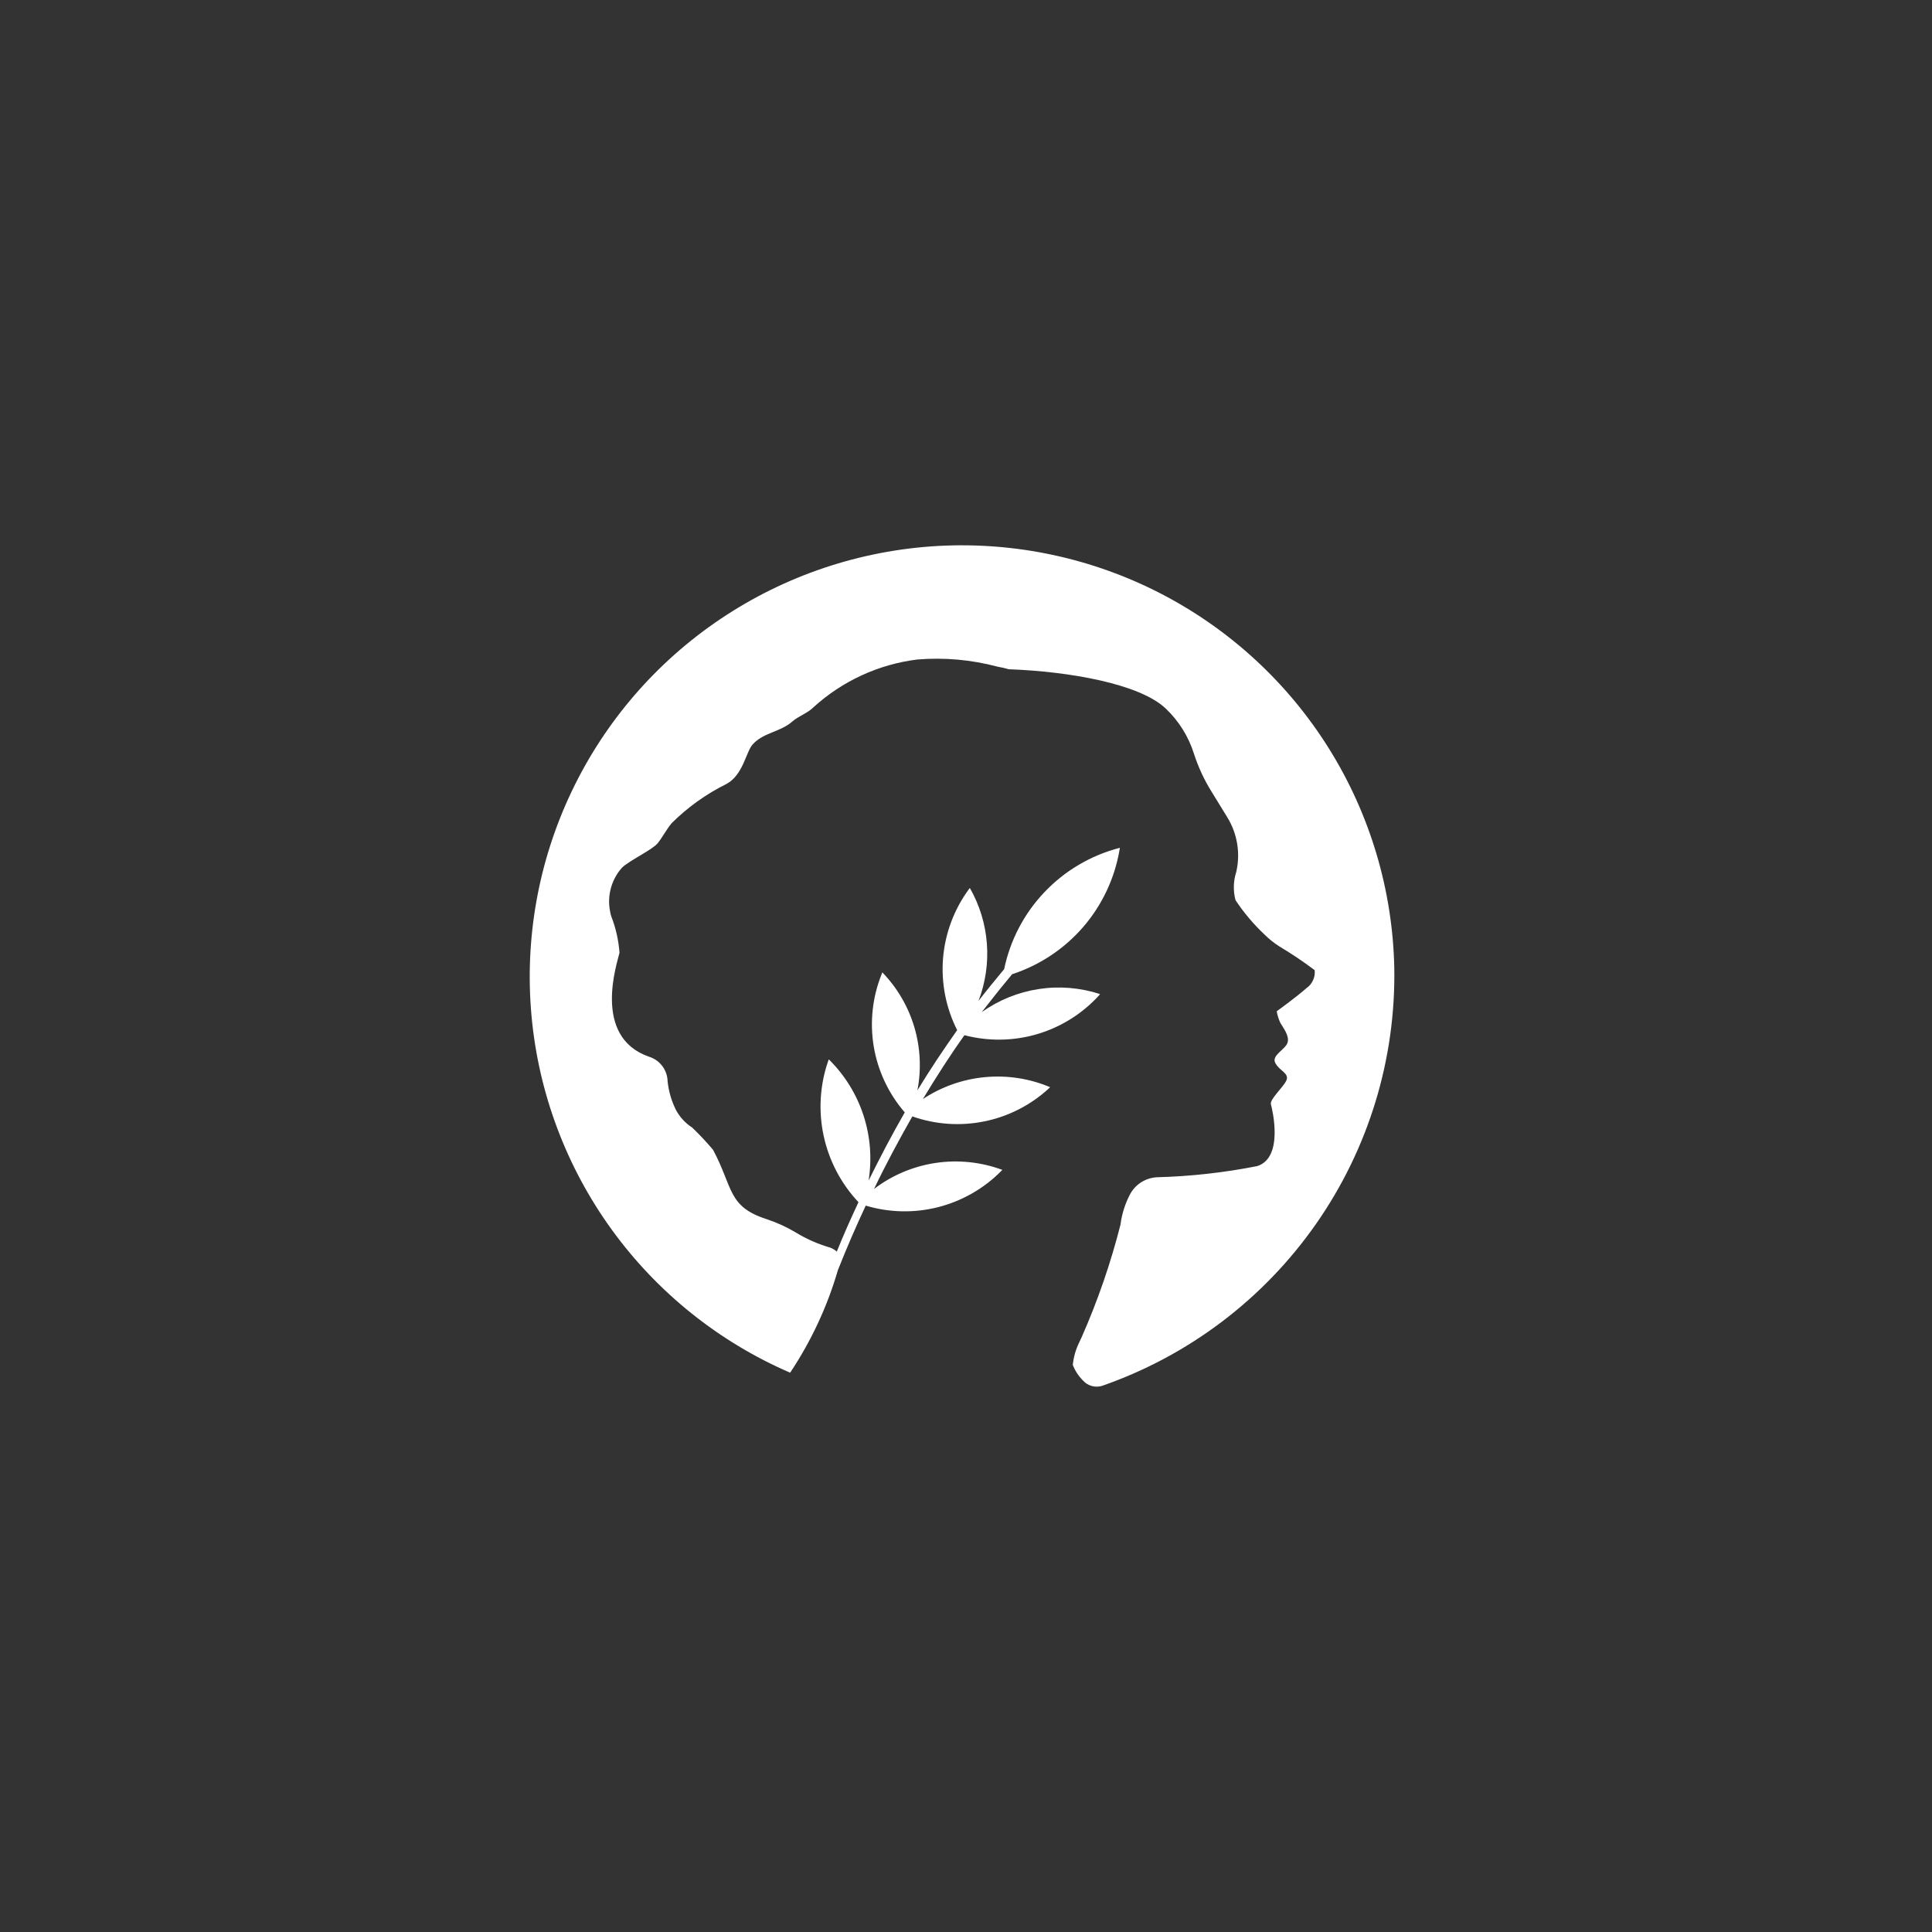 <svg width="40" height="40" viewBox="0 0 40 40" fill="none" xmlns="http://www.w3.org/2000/svg">
<rect x="0" y="0" width="40" height="40" fill="#333333" stroke="none"/>
<path d="M28.867 20.03C28.832 18.427 28.366 16.863 27.517 15.502C26.668 14.141 25.468 13.033 24.042 12.294C22.616 11.556 21.017 11.214 19.413 11.304C17.809 11.395 16.259 11.915 14.926 12.809C13.592 13.703 12.525 14.939 11.835 16.387C11.145 17.835 10.858 19.442 11.005 21.039C11.152 22.636 11.726 24.163 12.668 25.462C13.61 26.761 14.885 27.783 16.359 28.42C16.794 27.767 17.128 27.052 17.347 26.299C17.527 25.843 17.721 25.395 17.924 24.961C18.411 25.107 18.929 25.118 19.422 24.993C19.915 24.867 20.365 24.611 20.723 24.251L20.753 24.221C20.313 24.058 19.838 24.008 19.374 24.077C18.909 24.146 18.469 24.331 18.096 24.616C18.343 24.1 18.613 23.599 18.889 23.114C19.368 23.283 19.883 23.318 20.38 23.217C20.877 23.116 21.338 22.881 21.711 22.539L21.741 22.509C21.316 22.329 20.853 22.258 20.393 22.301C19.933 22.344 19.491 22.5 19.107 22.755C19.383 22.299 19.668 21.851 19.968 21.433C20.463 21.562 20.984 21.555 21.475 21.41C21.966 21.265 22.407 20.988 22.752 20.611L22.775 20.581C22.366 20.448 21.931 20.412 21.506 20.477C21.081 20.542 20.677 20.706 20.327 20.954C20.349 20.925 20.38 20.887 20.402 20.858C20.581 20.626 20.768 20.394 20.955 20.17C21.525 19.984 22.033 19.646 22.425 19.194C22.816 18.741 23.077 18.19 23.178 17.6L23.186 17.555H23.178C22.585 17.709 22.047 18.026 21.625 18.47C21.203 18.913 20.914 19.466 20.79 20.065C20.611 20.282 20.431 20.499 20.259 20.723C20.404 20.344 20.463 19.938 20.432 19.533C20.401 19.129 20.281 18.736 20.079 18.384L20.057 18.414C19.752 18.83 19.568 19.323 19.525 19.837C19.483 20.351 19.584 20.867 19.817 21.328C19.533 21.731 19.256 22.142 18.994 22.575C19.078 22.14 19.056 21.691 18.93 21.265C18.804 20.84 18.576 20.451 18.268 20.132L18.253 20.17C18.062 20.645 18.006 21.163 18.09 21.668C18.175 22.172 18.397 22.644 18.732 23.031C18.47 23.487 18.223 23.957 17.983 24.443C18.056 23.989 18.019 23.525 17.876 23.088C17.733 22.652 17.487 22.256 17.16 21.933L17.145 21.971C16.974 22.468 16.942 23.003 17.053 23.517C17.164 24.032 17.413 24.506 17.774 24.89C17.616 25.226 17.467 25.561 17.325 25.913C17.285 25.878 17.24 25.85 17.19 25.831C16.934 25.757 16.69 25.649 16.464 25.51C16.276 25.399 16.078 25.309 15.871 25.241C15.062 24.98 15.182 24.591 14.764 23.807C14.628 23.645 14.483 23.491 14.331 23.345C14.189 23.253 14.073 23.127 13.994 22.979C13.902 22.793 13.843 22.593 13.822 22.387C13.819 22.273 13.781 22.163 13.712 22.071C13.644 21.98 13.549 21.913 13.44 21.879C12.249 21.468 12.781 19.929 12.826 19.727C12.807 19.465 12.749 19.209 12.653 18.965C12.643 18.933 12.636 18.901 12.631 18.868C12.599 18.708 12.605 18.544 12.648 18.387C12.691 18.23 12.769 18.085 12.878 17.964C13.02 17.822 13.514 17.59 13.619 17.456C13.724 17.321 13.799 17.172 13.904 17.045C14.236 16.714 14.62 16.439 15.041 16.231C15.386 16.044 15.446 15.566 15.58 15.416C15.805 15.162 16.149 15.162 16.404 14.938C16.531 14.826 16.72 14.766 16.838 14.647C17.436 14.101 18.19 13.753 18.994 13.654C19.552 13.608 20.114 13.659 20.655 13.803C20.733 13.816 20.81 13.834 20.887 13.856C22.122 13.901 23.604 14.154 24.143 14.677C24.41 14.933 24.608 15.252 24.719 15.604C24.807 15.876 24.927 16.137 25.078 16.381L25.408 16.918C25.618 17.258 25.685 17.666 25.595 18.054C25.534 18.243 25.529 18.445 25.58 18.637C25.753 18.898 25.957 19.139 26.186 19.354C26.277 19.444 26.378 19.524 26.485 19.593C26.739 19.744 26.984 19.909 27.219 20.086C27.227 20.158 27.215 20.231 27.184 20.297C27.154 20.363 27.107 20.419 27.047 20.46C26.837 20.646 26.433 20.938 26.433 20.938C26.447 21.02 26.473 21.101 26.508 21.177C26.567 21.282 26.702 21.446 26.657 21.588C26.613 21.729 26.32 21.849 26.403 22.006C26.485 22.171 26.695 22.215 26.635 22.365C26.575 22.507 26.283 22.759 26.313 22.865C26.343 22.971 26.583 23.97 26.028 24.143C25.343 24.278 24.646 24.356 23.948 24.374C23.835 24.381 23.726 24.416 23.63 24.476C23.534 24.536 23.456 24.619 23.401 24.718C23.295 24.916 23.227 25.131 23.199 25.353C22.997 26.148 22.729 26.926 22.398 27.677C22.398 27.677 22.376 27.722 22.346 27.789C22.273 27.936 22.227 28.096 22.211 28.259C22.258 28.38 22.329 28.489 22.421 28.581C22.468 28.635 22.531 28.675 22.602 28.695C22.672 28.715 22.746 28.714 22.816 28.693C24.61 28.069 26.161 26.895 27.247 25.34C28.334 23.785 28.901 21.926 28.867 20.03Z" fill="white"/>
</svg>
